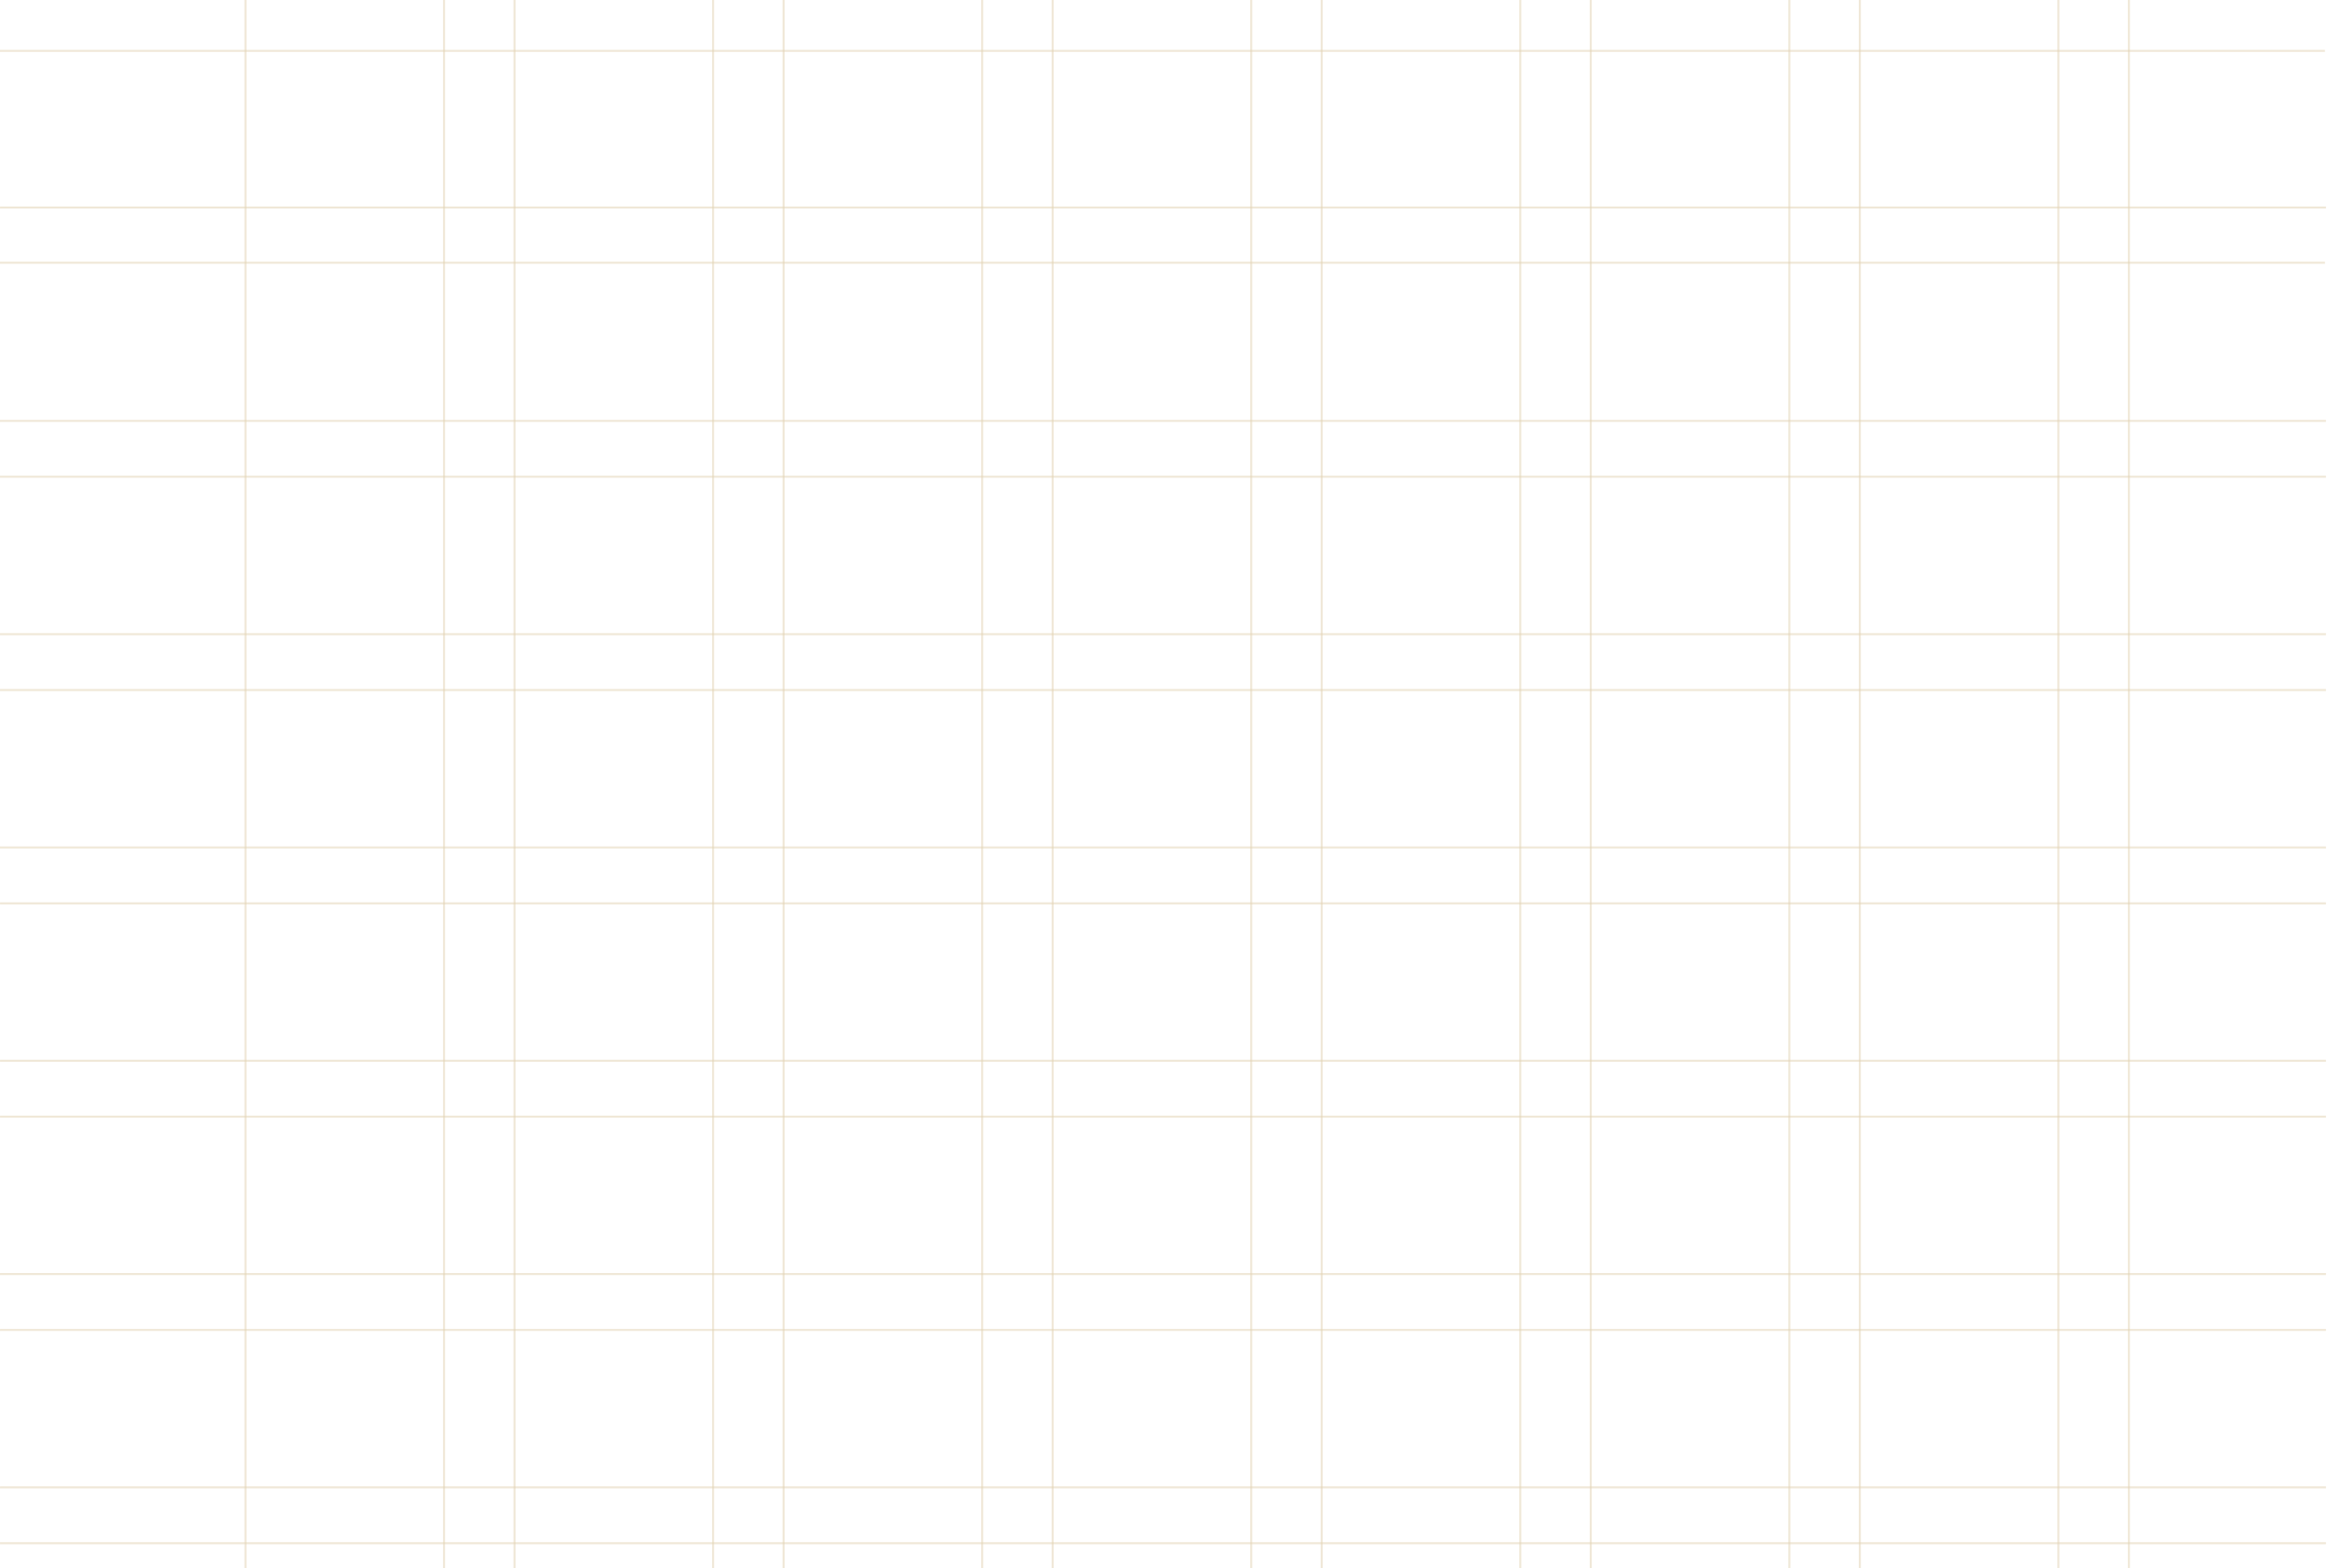 <svg width="1129" height="761" viewBox="0 0 1129 761" fill="none" xmlns="http://www.w3.org/2000/svg">
<line y1="-0.5" x2="1211" y2="-0.5" transform="matrix(0 1 -1 -0.006 118.59 -146)" stroke="#E2D2B2" stroke-opacity="0.5"/>
<line y1="-0.5" x2="1211" y2="-0.5" transform="matrix(0 1 -1 -0.006 214.941 -146)" stroke="#E2D2B2" stroke-opacity="0.5"/>
<line y1="-0.5" x2="1211" y2="-0.5" transform="matrix(0 1 -1 -0.006 249.133 -146)" stroke="#E2D2B2" stroke-opacity="0.5"/>
<line y1="-0.5" x2="1211" y2="-0.5" transform="matrix(0 1 -1 -0.006 345.484 -146)" stroke="#E2D2B2" stroke-opacity="0.5"/>
<line y1="-0.5" x2="1211" y2="-0.5" transform="matrix(0 1 -1 -0.006 379.672 -146)" stroke="#E2D2B2" stroke-opacity="0.5"/>
<line y1="-0.5" x2="1211" y2="-0.5" transform="matrix(0 1 -1 -0.006 476.023 -146)" stroke="#E2D2B2" stroke-opacity="0.5"/>
<line y1="-0.5" x2="1211" y2="-0.5" transform="matrix(0 1 -1 -0.006 510.215 -146)" stroke="#E2D2B2" stroke-opacity="0.5"/>
<line y1="-0.5" x2="1211" y2="-0.5" transform="matrix(0 1 -1 -0.006 606.562 -146)" stroke="#E2D2B2" stroke-opacity="0.5"/>
<line y1="-0.5" x2="1211" y2="-0.5" transform="matrix(0 1 -1 -0.006 640.754 -146)" stroke="#E2D2B2" stroke-opacity="0.5"/>
<line y1="-0.5" x2="1211" y2="-0.5" transform="matrix(0 1 -1 -0.006 737.102 -146)" stroke="#E2D2B2" stroke-opacity="0.5"/>
<line y1="-0.5" x2="1211" y2="-0.5" transform="matrix(0 1 -1 -0.006 771.297 -146)" stroke="#E2D2B2" stroke-opacity="0.5"/>
<line y1="-0.5" x2="1211" y2="-0.5" transform="matrix(0 1 -1 -0.006 867.645 -146)" stroke="#E2D2B2" stroke-opacity="0.5"/>
<line y1="-0.5" x2="1211" y2="-0.5" transform="matrix(0 1 -1 -0.006 901.84 -146)" stroke="#E2D2B2" stroke-opacity="0.5"/>
<line y1="-0.5" x2="1211" y2="-0.5" transform="matrix(0 1 -1 -0.006 998.184 -146)" stroke="#E2D2B2" stroke-opacity="0.5"/>
<line y1="-0.5" x2="1211" y2="-0.5" transform="matrix(0 1 -1 -0.006 1032.38 -146)" stroke="#E2D2B2" stroke-opacity="0.5"/>
<line y1="-0.5" x2="1128.49" y2="-0.5" transform="matrix(1 0 -0.008 1 0 749.43)" stroke="#E2D2B2" stroke-opacity="0.5"/>
<line y1="-0.5" x2="1128.49" y2="-0.5" transform="matrix(1 0 -0.008 1 0.004 722.312)" stroke="#E2D2B2" stroke-opacity="0.5"/>
<line y1="-0.5" x2="1128.49" y2="-0.5" transform="matrix(1 0 -0.008 1 0.004 645.914)" stroke="#E2D2B2" stroke-opacity="0.5"/>
<line y1="-0.5" x2="1128.49" y2="-0.5" transform="matrix(1 0 -0.008 1 0.004 618.801)" stroke="#E2D2B2" stroke-opacity="0.5"/>
<line y1="-0.5" x2="1128.49" y2="-0.5" transform="matrix(1 0 -0.008 1 0.004 542.398)" stroke="#E2D2B2" stroke-opacity="0.5"/>
<line y1="-0.5" x2="1128.49" y2="-0.5" transform="matrix(1 0 -0.008 1 0.004 515.289)" stroke="#E2D2B2" stroke-opacity="0.5"/>
<line y1="-0.5" x2="1128.49" y2="-0.5" transform="matrix(1 0 -0.008 1 0.004 438.887)" stroke="#E2D2B2" stroke-opacity="0.5"/>
<line y1="-0.5" x2="1128.49" y2="-0.5" transform="matrix(1 0 -0.008 1 0 411.773)" stroke="#E2D2B2" stroke-opacity="0.5"/>
<line y1="-0.5" x2="1128.49" y2="-0.5" transform="matrix(1 0 -0.008 1 0.004 335.375)" stroke="#E2D2B2" stroke-opacity="0.5"/>
<line y1="-0.5" x2="1128.49" y2="-0.5" transform="matrix(1 0 -0.008 1 0.004 308.258)" stroke="#E2D2B2" stroke-opacity="0.5"/>
<line y1="-0.5" x2="1128.49" y2="-0.5" transform="matrix(1 0 -0.008 1 0.004 231.859)" stroke="#E2D2B2" stroke-opacity="0.5"/>
<line y1="-0.5" x2="1128.49" y2="-0.5" transform="matrix(1 0 -0.008 1 0.004 204.75)" stroke="#E2D2B2" stroke-opacity="0.5"/>
<line x1="4.37114e-08" y1="127.504" x2="1128" y2="127.504" stroke="#E2D2B2" stroke-opacity="0.5"/>
<line x1="4.37114e-08" y1="24.691" x2="1128" y2="24.692" stroke="#E2D2B2" stroke-opacity="0.5"/>
<line y1="-0.5" x2="1128.49" y2="-0.5" transform="matrix(1 0 -0.008 1 0.004 101.234)" stroke="#E2D2B2" stroke-opacity="0.5"/>
</svg>
